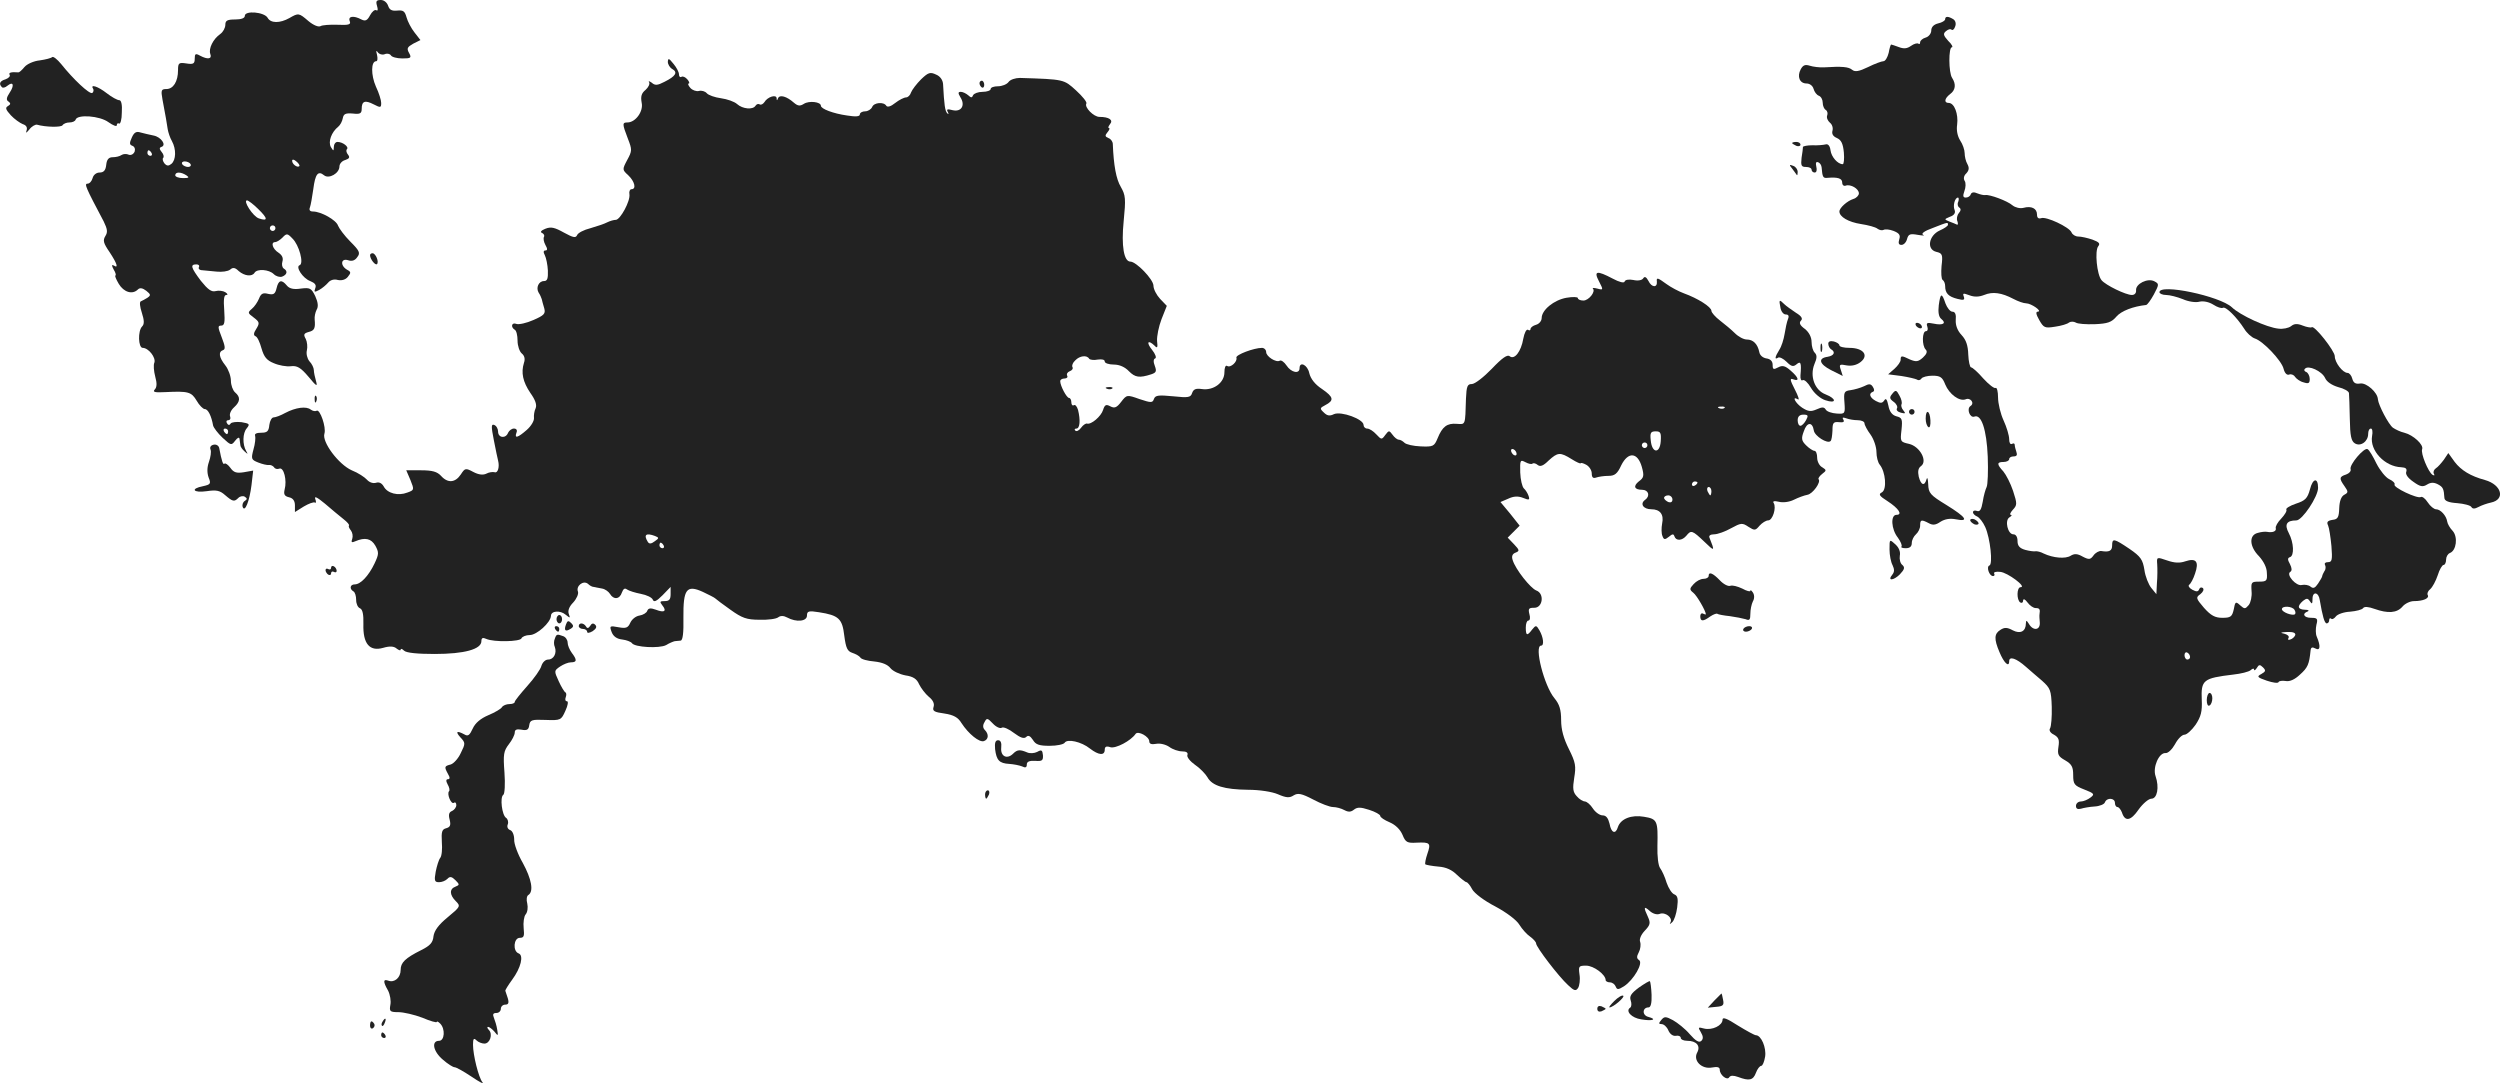 <?xml version="1.0" standalone="no"?>
<!DOCTYPE svg PUBLIC "-//W3C//DTD SVG 20010904//EN"
 "http://www.w3.org/TR/2001/REC-SVG-20010904/DTD/svg10.dtd">
<svg version="1.0" xmlns="http://www.w3.org/2000/svg"
 width="898.345pt" height="389.234pt" viewBox="0 0 898.345 389.234"
 preserveAspectRatio="xMidYMid meet">
<g transform="translate(-525.027,1183) scale(0.1,-0.1)"
fill="#222222" stroke="none">
<path d="M6605 11809 c4 -13 3 -19 -2 -16 -6 4 -16 -5 -23 -18 -10 -19 -17
-22 -31 -15 -28 15 -49 12 -42 -6 5 -12 -3 -15 -44 -13 -27 1 -55 -1 -61 -5
-7 -4 -25 3 -43 18 -35 30 -36 30 -69 11 -34 -19 -67 -19 -78 1 -12 21 -82 27
-82 7 0 -8 -12 -13 -35 -13 -28 0 -35 -4 -35 -19 0 -11 -8 -26 -18 -33 -26
-18 -43 -53 -36 -72 7 -18 -9 -21 -37 -6 -16 9 -19 7 -19 -11 0 -18 -5 -21
-30 -17 -27 4 -30 2 -30 -24 0 -41 -17 -68 -42 -68 -18 0 -20 -4 -14 -37 11
-59 16 -86 19 -108 2 -11 8 -30 15 -42 16 -29 15 -68 -2 -82 -10 -8 -16 -8
-25 2 -6 8 -8 17 -4 20 3 4 1 13 -6 21 -8 10 -9 15 -1 18 20 6 -1 36 -28 41
-15 3 -36 8 -47 11 -15 5 -23 0 -31 -18 -9 -20 -9 -26 2 -30 8 -3 11 -12 8
-21 -4 -9 -13 -14 -21 -11 -8 4 -20 3 -26 -1 -7 -5 -21 -8 -32 -8 -14 0 -21
-8 -23 -27 -2 -20 -9 -28 -24 -28 -11 0 -22 -8 -25 -20 -3 -11 -11 -20 -18
-20 -13 0 -7 -13 58 -136 13 -27 15 -38 6 -52 -10 -16 -7 -26 15 -58 27 -41
33 -60 15 -48 -8 4 -8 0 0 -15 7 -11 9 -21 6 -21 -3 0 2 -13 12 -30 18 -30 49
-40 69 -20 7 7 17 5 30 -5 16 -13 17 -16 4 -25 -8 -5 -19 -11 -24 -13 -5 -2
-3 -20 4 -41 9 -28 9 -41 1 -49 -16 -16 -14 -77 2 -77 21 0 48 -35 42 -53 -4
-8 -2 -31 3 -50 7 -25 6 -39 -2 -47 -8 -9 1 -11 39 -9 82 4 93 1 112 -31 9
-16 23 -30 29 -30 12 0 24 -25 30 -59 2 -8 17 -28 34 -44 30 -28 32 -28 45
-11 9 12 15 14 16 7 1 -7 2 -17 3 -23 0 -5 7 -15 15 -22 12 -11 13 -11 6 1
-14 24 -13 65 2 82 12 15 10 17 -19 22 -18 2 -36 0 -39 -5 -4 -7 -9 -6 -13 1
-4 6 -2 11 4 11 7 0 10 6 7 14 -3 8 3 22 14 32 23 21 24 37 4 54 -8 7 -15 26
-15 42 0 16 -9 41 -20 55 -23 29 -26 49 -8 55 9 3 7 15 -5 46 -14 36 -15 42
-2 42 12 0 14 11 11 55 -3 38 -1 55 7 55 7 0 6 4 -3 10 -8 5 -24 7 -35 4 -15
-4 -28 6 -53 37 -36 48 -39 59 -16 59 8 0 12 -4 9 -10 -3 -5 2 -11 12 -11 10
-1 33 -3 52 -5 19 -2 40 1 48 7 10 9 18 8 31 -5 21 -18 48 -21 57 -6 9 15 52
12 69 -5 8 -8 22 -12 30 -9 18 7 21 20 6 29 -6 4 -8 15 -5 25 4 13 -1 23 -14
32 -21 13 -29 38 -12 38 5 0 17 7 26 16 15 16 18 16 36 -3 24 -23 42 -90 26
-96 -16 -5 11 -47 38 -57 17 -7 23 -14 18 -26 -5 -14 -3 -15 14 -6 11 6 25 18
32 26 8 10 22 14 35 10 14 -3 28 1 36 11 12 15 12 18 -3 26 -25 15 -22 42 4
34 14 -5 25 -1 33 11 12 15 8 23 -25 56 -21 21 -40 47 -44 57 -6 20 -61 51
-90 51 -11 0 -15 5 -11 15 3 8 8 37 12 65 7 55 17 68 39 50 17 -14 55 7 55 32
0 9 9 20 21 23 15 5 17 10 10 19 -6 7 -8 16 -4 20 8 8 -15 26 -34 26 -7 0 -13
-8 -13 -17 -1 -17 -1 -17 -11 -1 -10 19 2 53 27 73 7 6 14 19 16 30 3 16 10
19 36 17 26 -3 32 0 32 17 0 28 12 32 43 16 25 -13 27 -12 27 5 0 10 -8 36
-19 59 -18 41 -18 91 1 91 5 0 6 10 3 23 -4 14 -3 18 3 9 5 -7 16 -10 24 -7 9
4 19 2 23 -4 3 -6 22 -11 41 -11 31 0 34 2 24 20 -9 16 -6 21 15 33 l26 13
-21 27 c-12 15 -25 40 -29 55 -6 22 -12 26 -33 24 -19 -2 -28 2 -33 17 -4 12
-15 21 -26 21 -16 0 -19 -4 -14 -21z m-810 -529 c3 -5 1 -10 -4 -10 -6 0 -11
5 -11 10 0 6 2 10 4 10 3 0 8 -4 11 -10z m531 -47 c-7 -7 -26 7 -26 19 0 6 6
6 15 -2 9 -7 13 -15 11 -17z m-391 7 c3 -5 -1 -10 -9 -10 -8 0 -18 5 -21 10
-3 6 1 10 9 10 8 0 18 -4 21 -10z m-15 -40 c12 -8 9 -10 -12 -10 -16 0 -28 5
-28 10 0 13 20 13 40 0z m258 -121 c35 -34 36 -45 3 -34 -21 6 -59 65 -43 65
4 0 23 -14 40 -31z m62 -69 c0 -5 -4 -10 -10 -10 -5 0 -10 5 -10 10 0 6 5 10
10 10 6 0 10 -4 10 -10z m-170 -730 c0 -5 -2 -10 -4 -10 -3 0 -8 5 -11 10 -3
6 -1 10 4 10 6 0 11 -4 11 -10z"/>
<path d="M12240 11761 c0 -5 -11 -12 -25 -15 -16 -4 -25 -13 -25 -26 0 -10 -9
-22 -20 -25 -11 -3 -20 -11 -20 -17 0 -6 -3 -8 -6 -5 -4 3 -16 0 -27 -8 -14
-10 -26 -11 -44 -4 -13 5 -26 9 -27 9 -2 0 -6 -13 -9 -30 -4 -16 -12 -30 -19
-30 -6 0 -31 -9 -55 -21 -33 -16 -47 -18 -57 -10 -13 11 -36 13 -101 9 -16 -1
-40 2 -52 6 -16 5 -24 2 -32 -13 -14 -26 -4 -51 21 -51 11 0 22 -8 25 -19 3
-11 11 -22 19 -25 8 -3 14 -14 14 -25 0 -11 5 -23 11 -26 6 -4 8 -13 5 -20 -3
-8 2 -19 10 -26 8 -6 12 -19 9 -29 -3 -11 2 -20 16 -26 16 -7 22 -21 25 -52 2
-23 0 -42 -4 -42 -18 0 -41 26 -44 50 -2 16 -9 24 -18 21 -8 -2 -30 -4 -47 -3
-18 0 -33 -3 -34 -6 0 -4 -2 -22 -5 -39 -3 -28 -1 -33 16 -33 11 0 20 -4 20
-10 0 -5 5 -10 11 -10 7 0 9 9 6 21 -3 13 -1 19 6 16 7 -2 12 -10 13 -18 3
-36 5 -40 22 -38 36 3 52 -2 52 -17 0 -9 6 -14 13 -11 17 6 47 -11 47 -28 0
-7 -9 -17 -20 -20 -22 -7 -50 -32 -50 -45 0 -19 32 -38 77 -45 26 -4 53 -11
60 -17 7 -5 16 -7 22 -4 5 3 21 2 36 -4 20 -8 25 -15 20 -30 -4 -14 -2 -20 8
-20 8 0 17 9 20 21 5 18 11 20 39 15 18 -3 27 -3 19 0 -9 4 4 14 35 25 56 22
54 21 54 11 0 -4 -13 -13 -29 -20 -40 -18 -49 -68 -13 -77 22 -5 24 -10 19
-51 -2 -24 -1 -47 4 -50 5 -3 9 -13 9 -22 0 -26 12 -38 44 -46 23 -6 27 -4 23
8 -5 13 -2 13 20 5 18 -7 35 -6 53 1 31 13 63 8 105 -14 17 -9 37 -16 46 -16
18 0 60 -29 42 -30 -8 0 -7 -9 5 -30 16 -28 20 -30 57 -24 22 3 45 10 50 15 6
4 17 4 24 0 7 -5 38 -7 69 -6 46 2 60 7 77 27 18 21 61 37 107 42 5 1 17 18
28 38 19 36 19 38 2 47 -24 13 -68 -9 -66 -32 1 -10 -5 -17 -15 -17 -22 0 -94
35 -109 53 -17 20 -25 106 -12 122 8 10 3 15 -21 24 -18 6 -40 11 -51 11 -10
0 -21 7 -24 15 -8 19 -91 58 -109 51 -10 -3 -15 1 -15 13 0 22 -20 32 -49 24
-12 -3 -29 1 -39 9 -18 16 -83 40 -98 37 -5 -1 -18 2 -28 6 -13 6 -21 4 -24
-3 -2 -7 -10 -12 -18 -12 -10 0 -11 6 -5 23 5 13 6 30 1 37 -5 8 -3 19 6 27
10 11 11 20 4 33 -6 10 -10 28 -10 40 0 11 -7 32 -16 45 -10 16 -14 37 -11 57
5 38 -10 78 -30 78 -18 0 -16 16 5 32 19 14 22 35 7 58 -13 19 -13 110 -1 110
5 0 0 11 -13 23 -18 20 -19 26 -8 35 8 7 17 9 20 5 4 -3 10 2 13 12 4 10 1 21
-7 26 -18 11 -29 11 -29 0z m47 -656 c-4 -8 -2 -17 4 -21 6 -4 6 -11 -2 -20
-6 -7 -9 -21 -5 -29 3 -9 2 -14 -2 -12 -4 2 -16 7 -27 11 -19 8 -19 8 2 17 15
5 21 14 17 24 -7 16 1 45 12 45 3 0 4 -7 1 -15z"/>
<path d="M5438 11625 c-4 -4 -24 -9 -45 -12 -21 -2 -46 -13 -55 -24 -9 -11
-19 -20 -22 -19 -26 2 -36 -1 -31 -9 3 -5 -4 -12 -15 -16 -20 -6 -25 -16 -13
-28 3 -4 12 -2 20 5 21 17 26 2 8 -25 -12 -18 -13 -27 -4 -32 8 -6 8 -10 -2
-16 -11 -6 -8 -13 10 -33 13 -14 33 -28 43 -32 13 -4 17 -12 14 -22 -4 -12 -2
-11 10 3 8 11 21 18 27 17 32 -9 87 -10 92 -2 4 6 15 10 25 10 10 0 20 4 22
10 6 20 87 14 118 -9 17 -12 30 -17 30 -11 0 6 4 9 8 6 5 -3 10 15 10 39 2 29
-2 45 -9 45 -7 0 -27 11 -45 25 -32 25 -61 34 -49 16 3 -5 1 -12 -3 -15 -10
-6 -69 50 -112 104 -14 17 -28 28 -32 25z"/>
<path d="M7650 11608 c0 -9 7 -21 16 -26 21 -12 12 -26 -28 -46 -25 -13 -34
-14 -46 -3 -9 6 -13 7 -9 1 3 -6 -3 -18 -13 -27 -15 -12 -18 -24 -14 -46 7
-31 -22 -71 -51 -71 -19 0 -19 -5 1 -57 16 -41 16 -45 -2 -78 -18 -34 -18 -35
4 -55 23 -22 30 -50 11 -50 -5 0 -9 -8 -7 -18 4 -24 -33 -92 -49 -92 -7 0 -21
-4 -31 -9 -9 -5 -36 -14 -60 -21 -24 -6 -45 -17 -48 -25 -5 -11 -14 -9 -47 9
-34 19 -47 22 -67 14 -15 -6 -20 -12 -12 -15 6 -3 10 -9 7 -14 -3 -5 -1 -18 5
-29 8 -14 8 -20 0 -20 -7 0 -8 -6 -2 -17 5 -10 10 -35 11 -55 1 -29 -2 -38
-14 -38 -19 0 -30 -24 -19 -42 5 -7 9 -17 11 -23 1 -5 5 -20 9 -33 5 -19 0
-25 -39 -42 -25 -11 -52 -17 -61 -14 -17 7 -22 -11 -6 -21 6 -3 10 -21 10 -39
0 -19 7 -39 15 -46 10 -8 13 -20 8 -34 -11 -35 -4 -68 23 -108 18 -25 24 -43
19 -55 -5 -10 -7 -26 -6 -35 1 -10 -10 -29 -26 -43 -32 -28 -45 -32 -37 -10 4
9 0 15 -9 15 -8 0 -17 -7 -21 -15 -8 -22 -36 -19 -36 4 0 10 -6 21 -14 24 -11
4 -11 -5 -1 -56 7 -34 13 -66 15 -72 6 -23 -1 -46 -12 -42 -7 2 -21 0 -30 -5
-12 -6 -28 -4 -47 6 -28 15 -30 14 -45 -9 -20 -30 -47 -32 -71 -5 -14 15 -31
20 -72 20 l-53 0 15 -35 c14 -35 14 -36 -11 -45 -33 -13 -72 -3 -85 22 -7 12
-17 17 -28 13 -11 -3 -24 2 -32 11 -8 9 -32 25 -55 34 -47 21 -108 102 -98
132 7 22 -16 89 -28 82 -5 -3 -14 -1 -21 4 -16 13 -54 8 -92 -12 -16 -9 -35
-16 -42 -16 -6 0 -13 -12 -15 -27 -2 -23 -8 -28 -29 -28 -17 0 -25 -4 -22 -11
2 -7 0 -29 -6 -49 -9 -34 -8 -37 17 -47 15 -6 32 -10 39 -9 6 1 14 -3 18 -8 3
-6 12 -8 19 -5 16 6 28 -42 19 -75 -4 -17 -1 -24 16 -28 14 -3 21 -13 21 -29
l0 -24 32 20 c17 10 35 17 40 14 4 -3 5 3 1 13 -4 12 7 6 35 -17 22 -19 52
-44 66 -55 14 -11 23 -21 20 -24 -2 -2 1 -10 7 -17 6 -8 8 -21 5 -30 -5 -13
-2 -15 11 -9 35 15 57 10 72 -16 13 -24 13 -30 -3 -64 -21 -44 -50 -75 -71
-75 -17 0 -20 -16 -5 -25 6 -3 10 -17 10 -31 0 -14 6 -27 14 -30 9 -4 13 -21
12 -57 -2 -70 22 -99 71 -85 24 7 39 6 49 -3 8 -6 14 -8 14 -3 0 4 5 3 12 -4
8 -8 47 -12 110 -12 107 0 168 17 168 46 0 12 5 14 18 8 27 -12 121 -10 126 2
2 6 16 12 30 12 25 0 75 45 76 69 0 18 33 21 53 4 16 -13 17 -13 11 3 -4 11 1
26 16 41 12 13 20 31 17 39 -8 20 19 42 36 28 6 -6 15 -11 20 -11 4 -1 8 -1
10 -2 1 0 11 -2 21 -4 11 -2 23 -11 28 -19 13 -22 35 -20 43 5 5 13 10 17 18
11 7 -5 29 -12 50 -16 21 -4 40 -13 43 -21 4 -10 13 -6 35 16 l29 30 0 -26 c0
-19 -5 -25 -21 -25 -18 0 -19 -2 -9 -15 17 -21 8 -28 -23 -16 -19 7 -27 6 -31
-4 -2 -7 -15 -15 -28 -17 -13 -2 -27 -13 -33 -26 -8 -18 -15 -21 -42 -16 -32
6 -33 5 -25 -17 6 -16 19 -25 38 -27 16 -2 31 -8 35 -13 9 -15 99 -20 123 -7
11 7 26 13 31 14 6 0 15 2 21 2 8 1 11 29 10 82 -1 103 11 120 70 93 21 -10
41 -20 44 -23 3 -3 28 -22 55 -41 42 -30 58 -36 105 -36 30 -1 60 3 67 9 8 6
19 6 32 -1 33 -18 71 -14 71 7 0 16 6 18 43 12 71 -11 84 -23 91 -84 6 -45 11
-56 29 -62 12 -4 25 -11 29 -17 3 -6 26 -12 50 -14 28 -3 48 -11 58 -24 9 -11
33 -22 54 -26 28 -4 41 -13 49 -32 7 -14 22 -34 35 -45 14 -11 21 -24 17 -36
-5 -15 2 -19 39 -24 33 -5 49 -14 61 -34 26 -40 65 -71 81 -65 17 6 18 25 3
40 -7 7 -8 17 -1 28 8 16 11 15 30 -5 11 -12 26 -19 32 -15 6 4 26 -5 44 -19
23 -17 36 -22 44 -14 7 7 14 4 24 -11 10 -17 23 -21 60 -21 26 0 50 5 54 11 9
15 60 4 91 -21 31 -24 53 -26 53 -4 0 11 6 14 20 9 19 -6 74 23 91 48 9 12 49
-10 49 -27 0 -9 8 -12 24 -9 14 3 35 -2 48 -11 12 -9 33 -16 46 -16 16 0 22
-5 19 -13 -3 -7 10 -23 27 -35 18 -12 38 -33 45 -45 17 -31 61 -44 146 -45 41
0 86 -7 107 -16 30 -13 42 -14 57 -4 15 9 28 7 70 -15 28 -15 60 -27 71 -27
12 0 30 -5 41 -11 15 -8 24 -7 35 2 12 9 23 9 54 -1 22 -7 40 -17 40 -22 0 -5
15 -15 34 -23 21 -9 38 -26 46 -45 11 -27 17 -30 51 -28 48 2 52 -1 38 -41 -6
-18 -9 -34 -7 -37 3 -2 24 -6 47 -8 28 -2 49 -12 67 -30 15 -14 30 -26 34 -26
3 0 13 -11 20 -25 8 -15 44 -42 83 -62 41 -22 77 -49 87 -66 10 -16 27 -35 39
-43 11 -8 21 -19 21 -24 0 -13 81 -119 115 -150 22 -21 28 -22 36 -10 5 8 8
30 5 48 -4 30 -3 32 24 32 27 0 70 -32 70 -52 0 -4 7 -8 15 -8 9 0 18 -7 21
-15 5 -12 9 -12 30 1 35 23 70 84 54 94 -9 6 -9 13 -1 28 6 11 8 28 5 37 -4
10 3 26 16 40 20 21 22 28 12 50 -17 36 -15 41 7 21 10 -9 25 -14 35 -10 20 8
48 -14 39 -30 -4 -8 -3 -8 6 0 7 6 15 30 18 53 4 31 2 42 -10 47 -9 3 -21 22
-28 42 -6 21 -17 44 -23 52 -7 9 -11 43 -10 80 2 91 0 97 -48 105 -45 8 -84
-7 -94 -37 -8 -27 -24 -22 -30 12 -5 20 -12 30 -25 30 -10 0 -26 11 -35 25 -9
14 -22 25 -29 25 -6 0 -20 8 -29 19 -14 15 -15 28 -9 66 7 42 5 55 -19 103
-19 38 -28 70 -28 104 0 38 -6 57 -24 79 -37 44 -74 189 -48 189 12 0 8 31 -6
55 -11 19 -13 19 -26 3 -18 -24 -23 -23 -23 7 0 14 4 25 9 25 6 0 8 10 4 23
-5 20 -2 23 17 23 31 -1 38 51 8 62 -21 8 -75 76 -85 109 -5 14 -1 23 10 27
15 6 15 9 -5 30 l-23 24 22 22 21 21 -34 43 -35 42 28 12 c19 9 35 10 53 3 22
-9 25 -8 20 7 -3 9 -11 22 -17 27 -6 6 -12 31 -13 57 -1 45 0 47 19 37 11 -6
22 -8 25 -5 4 3 12 1 19 -5 9 -7 20 -3 39 16 33 30 41 31 83 5 17 -11 32 -17
32 -15 0 3 9 1 20 -5 11 -6 20 -20 20 -31 0 -15 5 -19 16 -15 9 3 28 6 44 6
22 0 32 7 46 38 25 50 59 47 74 -6 9 -32 7 -39 -11 -52 -21 -17 -16 -30 12
-30 23 0 30 -22 11 -36 -20 -14 -7 -34 22 -34 31 0 46 -18 39 -51 -3 -16 -3
-36 1 -45 5 -14 9 -14 23 -3 13 11 17 11 20 2 6 -18 28 -16 43 2 17 21 21 20
65 -22 37 -36 38 -35 18 15 -3 7 3 12 17 12 12 0 40 10 61 22 35 19 40 20 62
5 22 -14 25 -14 40 4 9 10 23 19 31 19 16 0 30 45 20 62 -5 7 1 9 18 5 15 -4
38 -1 54 7 16 8 38 16 49 18 19 3 50 46 40 56 -2 3 3 11 13 19 16 12 16 14 0
24 -10 5 -18 21 -18 34 0 14 -4 25 -10 25 -5 0 -19 9 -30 20 -16 16 -18 24 -8
50 11 34 31 35 36 3 3 -20 49 -49 60 -38 4 3 6 20 7 38 0 27 3 32 23 30 16 -2
21 1 16 9 -5 8 -2 9 10 5 10 -4 29 -7 42 -7 13 0 24 -5 24 -11 0 -6 10 -25 22
-41 12 -17 21 -45 21 -62 0 -17 5 -38 12 -46 21 -26 26 -88 8 -99 -14 -7 -10
-13 20 -32 40 -26 55 -49 32 -49 -22 0 -19 -52 5 -82 10 -14 16 -28 13 -32 -3
-3 3 -6 15 -6 15 0 22 6 22 19 0 10 7 24 15 31 8 7 15 21 15 31 0 22 4 23 31
9 14 -8 25 -7 42 5 16 10 34 13 55 9 49 -10 38 7 -33 51 -59 36 -65 43 -66 75
-1 19 -3 27 -6 18 -7 -26 -20 -22 -28 9 -4 19 -2 31 8 38 25 18 -4 71 -43 80
-31 7 -32 8 -27 50 4 39 2 44 -18 49 -15 4 -25 16 -29 38 -5 23 -9 29 -15 19
-7 -10 -13 -11 -30 -2 -22 12 -27 27 -11 33 6 2 6 9 0 18 -7 11 -13 12 -32 2
-13 -6 -34 -12 -48 -14 -23 -3 -25 -7 -22 -44 3 -41 2 -42 -28 -40 -17 1 -35
7 -39 14 -6 10 -13 10 -33 1 -21 -9 -30 -8 -52 6 -24 16 -39 44 -15 30 6 -4 1
12 -11 35 -18 35 -19 42 -6 37 24 -9 19 7 -9 31 -20 18 -30 20 -45 12 -17 -9
-20 -8 -20 9 0 13 -8 21 -22 23 -13 2 -24 11 -26 23 -6 29 -22 45 -45 45 -11
0 -30 10 -43 23 -12 12 -36 32 -53 45 -17 13 -31 29 -31 35 0 14 -49 45 -99
63 -19 7 -47 22 -62 33 -33 24 -37 25 -35 9 2 -23 -19 -21 -30 2 -8 15 -14 18
-19 10 -4 -7 -19 -10 -36 -6 -16 3 -29 1 -31 -6 -2 -6 -19 -2 -43 11 -57 30
-69 28 -49 -10 16 -31 16 -32 -6 -26 -12 3 -19 3 -16 0 11 -11 -15 -43 -34
-43 -11 0 -20 4 -20 9 0 4 -18 5 -41 1 -45 -8 -89 -44 -89 -73 0 -10 -9 -21
-20 -24 -11 -3 -20 -10 -20 -15 0 -5 -4 -7 -9 -3 -6 3 -13 -11 -17 -32 -8 -47
-32 -77 -49 -63 -8 7 -27 -6 -64 -45 -29 -30 -61 -55 -72 -55 -16 0 -19 -8
-21 -52 -3 -98 -1 -93 -33 -91 -35 3 -52 -10 -69 -52 -12 -29 -16 -31 -61 -29
-26 1 -52 7 -58 13 -6 6 -15 11 -20 11 -6 0 -16 8 -23 18 -12 16 -13 16 -26
-1 -13 -18 -14 -17 -32 2 -11 12 -25 21 -33 21 -7 0 -13 6 -13 13 0 21 -80 50
-106 39 -16 -8 -25 -6 -37 6 -15 14 -14 16 5 26 33 17 31 29 -11 58 -26 17
-41 37 -46 57 -6 30 -35 44 -35 18 0 -22 -30 -16 -47 10 -8 12 -19 20 -24 17
-13 -8 -49 15 -49 31 0 8 -7 15 -15 15 -29 0 -95 -25 -92 -35 5 -14 -21 -38
-33 -30 -6 4 -10 -6 -10 -23 0 -37 -39 -66 -81 -60 -21 3 -30 0 -35 -14 -5
-16 -13 -18 -68 -12 -52 5 -64 4 -69 -9 -5 -15 -10 -15 -52 -1 -45 16 -46 16
-66 -10 -16 -21 -24 -24 -39 -16 -15 8 -20 6 -26 -13 -7 -23 -43 -54 -58 -49
-4 1 -14 -5 -21 -15 -7 -10 -17 -15 -21 -10 -4 4 -2 7 4 7 13 0 15 31 6 67 -4
13 -10 20 -15 17 -5 -3 -9 2 -9 10 0 9 -4 16 -8 16 -9 0 -32 44 -32 60 0 6 7
10 16 10 8 0 12 5 9 10 -3 6 1 13 9 16 9 3 13 10 10 15 -3 5 1 16 10 24 16 17
42 20 50 6 3 -4 17 -6 31 -3 15 2 25 0 25 -7 0 -6 15 -11 33 -11 20 0 40 -9
54 -24 22 -22 37 -25 80 -11 18 6 20 11 13 30 -6 15 -5 25 1 27 6 2 1 16 -11
31 -22 27 -15 38 9 15 10 -11 12 -7 9 17 -1 17 6 52 16 78 l19 48 -24 25 c-13
14 -24 35 -24 48 -1 23 -62 86 -83 86 -23 0 -33 56 -24 145 8 81 7 93 -10 123
-17 28 -26 78 -29 154 0 9 -7 19 -16 22 -12 5 -13 9 -3 21 7 8 9 15 5 15 -4 0
-2 6 4 14 13 15 -4 26 -38 26 -21 0 -55 35 -47 48 3 5 -14 26 -37 47 -44 40
-42 40 -202 45 -16 0 -35 -6 -41 -15 -6 -8 -23 -15 -38 -15 -14 0 -26 -4 -26
-10 0 -5 -13 -10 -29 -10 -16 0 -31 -6 -34 -12 -4 -10 -7 -10 -18 0 -7 6 -19
12 -26 12 -10 0 -11 -4 -2 -19 19 -29 4 -54 -27 -47 -19 5 -24 4 -18 -6 4 -8
3 -10 -2 -5 -8 8 -11 30 -15 105 -1 14 -10 28 -25 34 -21 10 -28 8 -54 -17
-16 -16 -32 -37 -36 -47 -3 -10 -11 -18 -18 -18 -7 0 -25 -9 -39 -20 -16 -13
-28 -16 -32 -10 -9 15 -45 12 -51 -5 -4 -8 -15 -15 -25 -15 -10 0 -19 -5 -19
-11 0 -8 -15 -9 -46 -4 -50 7 -94 24 -94 35 0 14 -42 19 -61 7 -14 -9 -22 -8
-36 4 -26 23 -51 30 -57 16 -3 -9 -5 -9 -5 0 -1 15 -33 5 -44 -14 -5 -7 -12
-11 -17 -8 -5 3 -11 1 -15 -5 -9 -15 -46 -12 -66 6 -10 9 -36 18 -58 21 -22 3
-45 11 -51 18 -6 7 -19 11 -29 8 -9 -2 -23 3 -30 11 -8 9 -10 16 -6 16 4 0 2
7 -5 15 -7 8 -16 12 -21 9 -5 -3 -9 1 -9 9 0 8 -9 25 -20 38 -16 20 -19 21
-20 7z m3797 -1244 c-3 -3 -12 -4 -19 -1 -8 3 -5 6 6 6 11 1 17 -2 13 -5z
m293 -44 c-6 -11 -15 -20 -20 -20 -6 0 -10 9 -10 20 0 13 7 20 20 20 18 0 19
-3 10 -20z m-522 -75 c-3 -47 -32 -44 -36 3 -3 27 0 32 18 32 17 0 20 -5 18
-35z m-48 -15 c0 -5 -4 -10 -10 -10 -5 0 -10 5 -10 10 0 6 5 10 10 10 6 0 10
-4 10 -10z m-470 -31 c0 -6 -4 -7 -10 -4 -5 3 -10 11 -10 16 0 6 5 7 10 4 6
-3 10 -11 10 -16z m650 -103 c0 -3 -4 -8 -10 -11 -5 -3 -10 -1 -10 4 0 6 5 11
10 11 6 0 10 -2 10 -4z m50 -31 c0 -8 -2 -15 -4 -15 -2 0 -6 7 -10 15 -3 8 -1
15 4 15 6 0 10 -7 10 -15z m-140 -30 c0 -9 -6 -12 -15 -9 -8 4 -15 10 -15 15
0 5 7 9 15 9 8 0 15 -7 15 -15z m-3656 -131 c15 -6 15 -8 -1 -19 -13 -10 -20
-10 -25 -2 -16 26 -6 33 26 21z m31 -34 c3 -5 1 -10 -4 -10 -6 0 -11 5 -11 10
0 6 2 10 4 10 3 0 8 -4 11 -10z"/>
<path d="M8770 11531 c0 -6 4 -12 8 -15 5 -3 9 1 9 9 0 8 -4 15 -9 15 -4 0 -8
-4 -8 -9z"/>
<path d="M11690 11316 c0 -2 7 -6 15 -10 8 -3 15 -1 15 4 0 6 -7 10 -15 10 -8
0 -15 -2 -15 -4z"/>
<path d="M11691 11223 c7 -10 15 -20 16 -22 2 -2 3 3 3 11 0 9 -7 19 -16 22
-15 6 -15 4 -3 -11z"/>
<path d="M6580 10913 c0 -14 19 -38 25 -32 8 8 -5 39 -16 39 -5 0 -9 -3 -9 -7z"/>
<path d="M6244 10794 c-5 -21 -11 -24 -30 -20 -19 5 -26 1 -33 -17 -5 -12 -16
-29 -26 -37 -15 -13 -15 -15 7 -31 21 -16 22 -20 9 -41 -10 -15 -10 -23 -3
-26 7 -2 16 -22 22 -44 9 -31 19 -43 44 -53 18 -8 46 -13 61 -11 23 3 36 -5
64 -38 28 -34 33 -37 27 -16 -4 14 -8 32 -8 40 0 8 -7 23 -16 32 -8 10 -12 27
-9 39 3 12 1 31 -4 41 -9 16 -7 20 10 25 21 5 25 13 22 45 -1 10 2 25 7 35 7
11 5 27 -5 49 -14 29 -19 31 -52 27 -26 -4 -41 0 -50 11 -19 23 -30 20 -37
-10z"/>
<path d="M13010 10780 c0 -5 11 -10 24 -10 13 0 40 -7 60 -15 20 -9 47 -13 60
-9 15 3 34 -1 50 -11 14 -9 29 -14 34 -11 10 6 50 -34 77 -76 9 -15 26 -30 37
-34 30 -9 97 -80 104 -109 4 -16 12 -24 20 -21 7 3 17 -1 21 -8 5 -7 18 -17
31 -20 18 -6 22 -3 22 12 0 11 -6 22 -12 25 -7 2 -10 8 -5 12 12 14 61 -9 72
-33 6 -14 24 -26 47 -33 21 -5 39 -15 39 -22 1 -7 2 -48 3 -91 1 -62 5 -81 18
-89 20 -13 48 6 48 34 0 11 4 19 10 19 5 0 7 -12 4 -27 -9 -52 46 -110 105
-112 16 -1 21 -5 18 -16 -4 -9 6 -23 25 -36 25 -18 34 -20 50 -10 13 8 24 8
38 1 19 -10 22 -16 24 -50 1 -10 15 -16 46 -18 24 -2 48 -8 51 -14 4 -7 12 -7
25 0 11 6 31 13 45 16 53 11 39 64 -21 81 -52 14 -86 35 -109 65 l-23 32 -16
-24 c-9 -12 -22 -27 -29 -31 -7 -5 -10 -13 -7 -19 4 -7 2 -8 -5 -4 -15 10 -43
77 -37 92 6 16 -32 51 -64 59 -14 3 -32 12 -41 18 -16 12 -52 81 -54 102 -1
25 -41 60 -63 57 -17 -3 -25 2 -29 17 -3 12 -11 21 -17 21 -17 0 -46 37 -46
60 0 19 -74 113 -83 104 -2 -2 -17 0 -32 6 -20 8 -31 7 -42 -2 -9 -7 -29 -11
-45 -9 -42 4 -138 48 -168 77 -43 40 -260 86 -260 54z"/>
<path d="M12217 10733 c-3 -25 0 -42 9 -49 20 -16 6 -24 -27 -17 -24 5 -28 3
-23 -11 3 -9 1 -16 -5 -16 -14 0 -15 -52 -1 -66 7 -7 4 -16 -10 -29 -17 -15
-24 -16 -46 -7 -31 15 -34 15 -34 -1 0 -7 -10 -21 -22 -32 l-23 -20 47 -6 c26
-4 51 -10 57 -13 5 -4 12 -2 16 4 3 5 21 10 39 10 28 0 36 -5 46 -31 15 -36
51 -62 73 -54 18 8 34 -14 18 -24 -15 -10 -2 -44 14 -38 25 10 44 -47 48 -144
2 -52 0 -101 -4 -109 -4 -8 -11 -32 -14 -53 -5 -28 -10 -37 -21 -33 -8 3 -14
1 -14 -5 0 -5 7 -12 15 -15 8 -4 21 -20 29 -38 18 -40 28 -134 15 -138 -12 -4
-1 -38 13 -38 5 0 7 4 4 9 -3 5 7 8 22 6 26 -2 97 -55 73 -55 -14 0 -15 -46
-1 -55 6 -3 10 0 10 7 1 8 7 5 16 -7 8 -11 21 -20 29 -20 14 0 17 -4 14 -22
-1 -5 0 -18 1 -30 2 -28 -24 -31 -39 -5 -9 14 -10 14 -11 2 0 -29 -20 -39 -47
-25 -20 11 -30 11 -44 2 -23 -14 -24 -33 -4 -80 16 -39 35 -57 35 -33 0 19 25
11 60 -20 14 -12 40 -35 58 -50 30 -27 33 -34 35 -94 1 -36 -2 -70 -6 -77 -5
-7 1 -17 14 -23 17 -10 20 -18 16 -44 -4 -27 -1 -34 24 -48 24 -14 29 -24 29
-53 0 -33 4 -38 40 -52 36 -14 38 -17 22 -29 -9 -7 -25 -14 -34 -14 -10 0 -18
-7 -18 -16 0 -10 6 -13 18 -10 9 3 32 7 49 8 18 1 35 8 37 15 7 18 36 16 36
-2 0 -8 4 -15 9 -15 5 0 12 -9 16 -19 11 -35 32 -31 60 10 15 21 36 39 46 39
21 0 29 41 15 81 -11 31 12 85 36 83 9 -1 24 14 34 32 10 19 25 34 34 34 8 0
26 16 40 36 19 29 24 47 22 89 -3 72 5 78 113 91 28 3 56 10 63 16 6 6 12 7
12 2 0 -5 5 -2 10 6 7 12 11 13 22 2 11 -11 10 -15 -6 -24 -17 -9 -15 -12 20
-24 21 -7 40 -10 42 -5 1 4 13 6 25 4 15 -3 33 5 52 23 28 25 33 37 38 86 1
12 6 14 17 8 18 -10 20 8 5 43 -4 9 -4 28 -1 42 6 22 3 25 -19 25 -26 0 -34
15 -12 23 6 3 2 6 -10 6 -27 1 -29 13 -7 32 13 10 17 10 25 -2 7 -11 9 -9 9 9
0 28 22 25 26 -4 10 -58 17 -84 25 -84 5 0 9 5 9 12 0 6 3 8 7 5 3 -4 11 0 17
8 6 8 29 16 51 17 22 2 43 7 47 13 4 6 19 5 41 -3 48 -17 80 -15 100 8 9 11
28 20 41 20 34 0 57 10 50 22 -3 5 1 15 9 21 8 7 20 29 27 50 6 20 16 37 21
37 5 0 9 9 9 19 0 10 6 21 14 24 23 9 29 57 10 79 -10 10 -19 26 -20 34 -3 21
-24 44 -40 44 -7 0 -21 11 -30 25 -9 14 -20 22 -25 19 -12 -7 -101 35 -94 45
2 5 -6 13 -19 19 -13 6 -33 31 -46 56 -12 25 -26 49 -32 52 -12 8 -67 -57 -61
-72 2 -7 -5 -15 -16 -19 -25 -8 -26 -14 -6 -42 14 -20 14 -23 -1 -31 -11 -6
-17 -23 -18 -48 -1 -33 -5 -40 -24 -42 -18 -3 -22 -8 -16 -20 4 -9 9 -43 12
-74 4 -50 2 -58 -12 -58 -10 0 -14 -4 -11 -10 3 -5 3 -16 -2 -22 -4 -7 -8 -15
-8 -18 0 -3 -7 -15 -15 -27 -11 -16 -17 -19 -27 -11 -7 6 -21 8 -31 6 -20 -6
-58 37 -42 47 7 4 6 14 -1 28 -9 16 -9 22 0 25 16 5 14 52 -4 86 -17 32 -8 46
27 46 21 0 78 85 78 117 0 38 -19 35 -29 -5 -9 -33 -17 -41 -51 -52 -21 -7
-37 -17 -34 -21 3 -5 -6 -19 -18 -32 -13 -13 -22 -29 -20 -35 3 -11 -11 -17
-32 -13 -6 1 -20 0 -33 -4 -32 -8 -30 -49 5 -84 16 -18 28 -40 28 -60 2 -28
-1 -31 -28 -31 -28 0 -29 -2 -27 -34 2 -19 -3 -41 -10 -50 -13 -15 -15 -15
-31 -1 -16 15 -18 13 -23 -15 -6 -26 -11 -30 -41 -30 -26 0 -41 8 -66 36 -29
34 -30 37 -13 49 10 8 14 17 9 22 -5 4 -11 2 -13 -4 -4 -10 -10 -10 -25 -2
-11 6 -16 14 -11 18 5 3 15 21 21 40 15 43 4 57 -35 44 -20 -7 -39 -6 -65 3
-38 13 -38 13 -36 -14 1 -15 1 -45 -1 -67 l-2 -40 -18 22 c-10 12 -22 42 -25
65 -6 37 -13 48 -54 76 -55 37 -62 39 -62 12 0 -19 -10 -25 -39 -20 -8 1 -21
-6 -28 -16 -11 -15 -16 -16 -39 -4 -19 11 -30 11 -43 3 -19 -12 -63 -8 -97 8
-11 6 -24 9 -30 8 -5 -1 -21 1 -36 5 -21 6 -28 15 -28 32 0 15 -6 24 -15 24
-20 0 -32 50 -14 61 8 5 10 9 5 9 -5 0 -2 8 7 18 16 17 16 22 1 68 -9 27 -25
58 -35 70 -24 26 -24 34 1 34 11 0 20 5 20 10 0 6 7 10 16 10 11 0 14 5 10 16
-3 9 -6 20 -6 25 0 6 -4 7 -10 4 -6 -3 -10 4 -10 17 0 13 -9 43 -20 67 -11 24
-20 61 -20 83 0 21 -4 37 -9 34 -4 -3 -24 12 -44 34 -19 22 -39 40 -44 40 -4
0 -9 21 -10 46 -1 33 -8 53 -24 70 -15 16 -22 35 -21 54 2 20 -2 30 -12 30 -8
0 -19 14 -25 30 -13 39 -18 38 -24 -7z m1278 -1094 c4 -6 5 -13 2 -16 -8 -7
-47 7 -47 18 0 13 37 11 45 -2z m3 -91 c-2 -6 -10 -14 -18 -16 -7 -3 -10 0 -6
6 3 6 -4 12 -16 15 -16 3 -13 5 10 6 22 1 32 -3 30 -11z m-378 -79 c0 -5 -4
-9 -10 -9 -5 0 -10 7 -10 16 0 8 5 12 10 9 6 -3 10 -10 10 -16z"/>
<path d="M11648 10725 c2 -14 11 -25 19 -25 10 0 13 -5 8 -17 -4 -10 -9 -34
-12 -53 -3 -19 -11 -45 -19 -57 -16 -26 -18 -37 -4 -28 5 3 19 -4 30 -15 17
-17 24 -19 36 -9 15 13 18 5 14 -40 -1 -13 3 -21 8 -17 6 3 19 -9 30 -28 11
-19 33 -38 51 -44 41 -14 42 5 1 21 -39 15 -57 65 -40 108 10 23 10 33 1 42
-6 6 -11 23 -11 38 0 17 -9 35 -24 47 -18 13 -22 22 -14 30 7 7 2 16 -18 28
-16 11 -35 24 -42 31 -18 18 -20 17 -14 -12z"/>
<path d="M12135 10660 c3 -5 11 -10 16 -10 6 0 7 5 4 10 -3 6 -11 10 -16 10
-6 0 -7 -4 -4 -10z"/>
<path d="M11820 10595 c0 -8 5 -17 10 -20 17 -10 11 -23 -12 -27 -36 -5 -31
-26 12 -48 l42 -21 -7 22 c-7 20 -4 21 21 16 18 -3 36 1 50 12 31 24 10 51
-40 51 -20 0 -36 4 -36 9 0 5 -9 11 -20 14 -13 3 -20 0 -20 -8z"/>
<path d="M11792 10580 c0 -14 2 -19 5 -12 2 6 2 18 0 25 -3 6 -5 1 -5 -13z"/>
<path d="M9228 10433 c7 -3 16 -2 19 1 4 3 -2 6 -13 5 -11 0 -14 -3 -6 -6z"/>
<path d="M12050 10415 c-11 -13 -10 -18 5 -29 10 -7 15 -18 12 -23 -4 -6 2
-13 14 -16 16 -4 18 -3 9 8 -7 8 -9 18 -7 22 3 5 0 19 -7 31 -11 21 -14 22
-26 7z"/>
<path d="M6381 10394 c0 -11 3 -14 6 -6 3 7 2 16 -1 19 -3 4 -6 -2 -5 -13z"/>
<path d="M12110 10350 c0 -5 5 -10 10 -10 6 0 10 5 10 10 0 6 -4 10 -10 10 -5
0 -10 -4 -10 -10z"/>
<path d="M12170 10326 c0 -14 4 -27 10 -31 5 -3 8 7 7 25 -2 36 -17 41 -17 6z"/>
<path d="M6018 10232 c-10 -2 -15 -9 -11 -18 3 -7 0 -27 -6 -44 -7 -20 -7 -39
-1 -56 9 -22 7 -25 -20 -31 -47 -9 -36 -25 13 -18 34 5 47 3 66 -14 28 -24 33
-25 48 -10 6 6 17 8 23 4 9 -6 9 -9 0 -15 -7 -4 -10 -14 -8 -21 8 -23 25 21
32 78 l6 52 -34 -6 c-26 -4 -36 -1 -48 16 -8 11 -18 18 -21 15 -5 -6 -10 8
-19 56 -2 9 -11 14 -20 12z"/>
<path d="M12330 9961 c0 -5 7 -11 15 -15 8 -3 15 -1 15 3 0 5 -7 11 -15 15 -8
3 -15 1 -15 -3z"/>
<path d="M12040 9856 c0 -21 5 -46 11 -57 7 -15 7 -24 -1 -34 -19 -23 4 -22
27 1 17 18 19 25 9 34 -7 5 -11 20 -9 33 3 14 -3 29 -16 41 -21 19 -21 19 -21
-18z"/>
<path d="M6440 9790 c0 -6 -4 -8 -10 -5 -5 3 -10 2 -10 -4 0 -5 5 -13 10 -16
6 -3 10 -1 10 5 0 6 5 8 10 5 6 -3 10 -2 10 4 0 5 -4 13 -10 16 -5 3 -10 1
-10 -5z"/>
<path d="M11390 9760 c0 -5 -8 -10 -18 -10 -11 0 -26 -8 -36 -19 -15 -16 -15
-20 -1 -31 13 -10 45 -66 45 -77 0 -2 -4 -1 -10 2 -5 3 -10 -1 -10 -9 0 -20
10 -20 36 -1 12 8 24 12 26 9 3 -2 23 -6 44 -8 21 -3 47 -8 57 -11 14 -6 17
-2 17 20 0 14 4 34 9 44 6 10 6 23 0 32 -5 7 -9 11 -9 6 0 -4 -13 -1 -29 8
-17 8 -36 13 -43 10 -8 -3 -25 6 -38 20 -25 26 -40 32 -40 15z"/>
<path d="M7250 9605 c0 -8 5 -15 10 -15 6 0 10 7 10 15 0 8 -4 15 -10 15 -5 0
-10 -7 -10 -15z"/>
<path d="M7284 9586 c-8 -22 -2 -27 16 -16 12 7 12 12 3 21 -10 10 -14 9 -19
-5z"/>
<path d="M7330 9580 c0 -5 7 -10 15 -10 8 0 15 -5 15 -10 0 -6 8 -5 20 2 13 9
16 16 9 23 -7 7 -13 5 -18 -4 -6 -9 -11 -10 -15 -2 -9 14 -26 14 -26 1z"/>
<path d="M7245 9570 c3 -5 8 -10 11 -10 2 0 4 5 4 10 0 6 -5 10 -11 10 -5 0
-7 -4 -4 -10z"/>
<path d="M11515 9570 c-3 -5 1 -10 9 -10 8 0 18 5 21 10 3 6 -1 10 -9 10 -8 0
-18 -4 -21 -10z"/>
<path d="M7244 9535 c-4 -8 -4 -22 0 -30 8 -22 -4 -45 -24 -45 -10 0 -20 -10
-24 -22 -3 -13 -26 -45 -51 -73 -24 -27 -45 -53 -45 -57 0 -5 -9 -8 -19 -8
-11 0 -23 -5 -27 -11 -3 -6 -25 -19 -49 -29 -28 -12 -47 -28 -56 -48 -11 -24
-17 -29 -30 -21 -28 15 -33 10 -14 -11 18 -19 18 -22 1 -56 -9 -20 -26 -38
-36 -41 -23 -6 -24 -8 -10 -34 8 -13 7 -19 0 -19 -7 0 -8 -6 -1 -19 6 -10 8
-21 5 -24 -9 -9 7 -48 17 -42 5 4 9 0 9 -8 0 -8 -7 -17 -15 -21 -11 -4 -14
-13 -9 -31 5 -20 2 -27 -12 -31 -16 -4 -18 -13 -16 -50 2 -24 0 -50 -6 -57 -5
-6 -12 -29 -16 -49 -6 -33 -4 -38 12 -38 10 0 23 5 30 12 9 10 16 8 29 -5 15
-15 15 -17 0 -23 -22 -8 -22 -29 1 -52 18 -18 17 -20 -29 -58 -33 -27 -48 -48
-51 -68 -2 -23 -12 -34 -44 -50 -58 -29 -74 -45 -74 -71 0 -28 -22 -47 -44
-39 -19 7 -20 -3 -1 -36 7 -14 11 -37 8 -51 -4 -23 -2 -26 29 -26 18 0 57 -9
86 -20 28 -12 52 -19 52 -15 0 3 5 1 12 -6 19 -19 16 -62 -4 -62 -29 0 -21
-39 14 -68 17 -15 36 -27 42 -27 6 0 34 -16 61 -34 28 -19 45 -28 39 -20 -14
17 -34 98 -34 135 0 22 3 25 12 16 7 -7 20 -12 29 -12 20 0 31 34 16 49 -6 6
-7 11 -3 11 5 0 15 -8 23 -17 13 -17 14 -16 10 7 -2 14 -8 33 -12 43 -5 12 -3
17 9 17 9 0 16 7 16 15 0 8 7 15 16 15 11 0 14 6 9 23 -4 12 -8 24 -9 27 0 3
11 21 25 40 31 42 42 87 23 94 -22 8 -18 56 4 56 15 0 17 6 14 35 -2 19 1 42
7 49 7 8 9 25 6 39 -4 14 -2 28 4 31 20 13 11 58 -20 115 -18 31 -32 69 -31
84 0 16 -6 31 -14 34 -9 3 -13 12 -9 21 3 8 0 19 -6 23 -15 9 -23 75 -10 83 5
4 7 38 4 80 -5 66 -3 77 16 102 11 14 21 33 21 42 0 10 7 13 24 10 20 -4 26 0
28 16 3 19 9 21 59 19 54 -2 56 -1 71 33 9 19 11 34 6 34 -6 0 -8 6 -5 14 3 8
3 16 -1 18 -4 2 -15 20 -24 40 -17 37 -17 38 5 53 12 8 29 15 39 15 22 0 22 9
3 34 -8 11 -15 27 -15 37 0 9 -7 20 -16 23 -22 8 -24 8 -30 -9z"/>
<path d="M13180 9314 c0 -14 4 -23 10 -19 6 3 10 15 10 26 0 10 -4 19 -10 19
-5 0 -10 -12 -10 -26z"/>
<path d="M8826 9138 c5 -40 15 -51 51 -53 15 -1 36 -5 46 -9 12 -6 17 -4 17 7
0 10 9 14 30 13 25 -2 29 1 28 20 -2 19 -5 21 -21 12 -10 -5 -26 -6 -35 -2
-26 11 -36 11 -51 -4 -22 -22 -46 -10 -43 21 2 18 -2 27 -11 27 -10 0 -13 -9
-11 -32z"/>
<path d="M8790 8975 c0 -8 2 -15 4 -15 2 0 6 7 10 15 3 8 1 15 -4 15 -6 0 -10
-7 -10 -15z"/>
<path d="M11139 8281 c-28 -21 -34 -31 -29 -46 4 -11 3 -23 -2 -26 -18 -12 5
-37 40 -42 40 -7 59 0 25 9 -23 6 -21 34 1 34 8 0 12 15 11 45 -1 25 -4 47 -6
49 -2 2 -20 -9 -40 -23z"/>
<path d="M11051 8233 c-13 -13 -21 -23 -17 -23 13 0 57 38 49 42 -4 3 -19 -6
-32 -19z"/>
<path d="M11411 8235 l-24 -26 30 3 c25 2 29 6 25 25 -2 13 -5 23 -6 23 0 0
-12 -12 -25 -25z"/>
<path d="M10990 8205 c0 -9 6 -12 15 -9 8 4 15 7 15 9 0 2 -7 5 -15 9 -9 3
-15 0 -15 -9z"/>
<path d="M11220 8165 c-10 -12 -10 -15 1 -15 8 0 19 -10 24 -22 6 -14 17 -22
28 -20 9 2 17 -2 17 -8 0 -5 10 -10 23 -10 33 0 49 -18 36 -42 -16 -29 16 -61
53 -54 20 4 28 1 28 -8 0 -19 27 -40 34 -27 5 7 15 7 32 1 40 -15 54 -12 64
15 5 14 14 25 19 25 5 0 11 15 14 33 5 32 -14 77 -33 77 -5 0 -34 16 -65 35
-40 26 -55 31 -55 21 0 -21 -37 -39 -66 -32 -22 6 -23 5 -12 -13 9 -15 9 -24
2 -31 -8 -8 -20 -1 -42 24 -16 19 -44 41 -60 50 -26 14 -31 14 -42 1z"/>
<path d="M6625 8159 c-4 -6 -5 -12 -2 -15 2 -3 7 2 10 11 7 17 1 20 -8 4z"/>
<path d="M6580 8144 c0 -8 5 -12 10 -9 6 4 8 11 5 16 -9 14 -15 11 -15 -7z"/>
<path d="M6620 8110 c0 -5 5 -10 11 -10 5 0 7 5 4 10 -3 6 -8 10 -11 10 -2 0
-4 -4 -4 -10z"/>
</g>
</svg>
